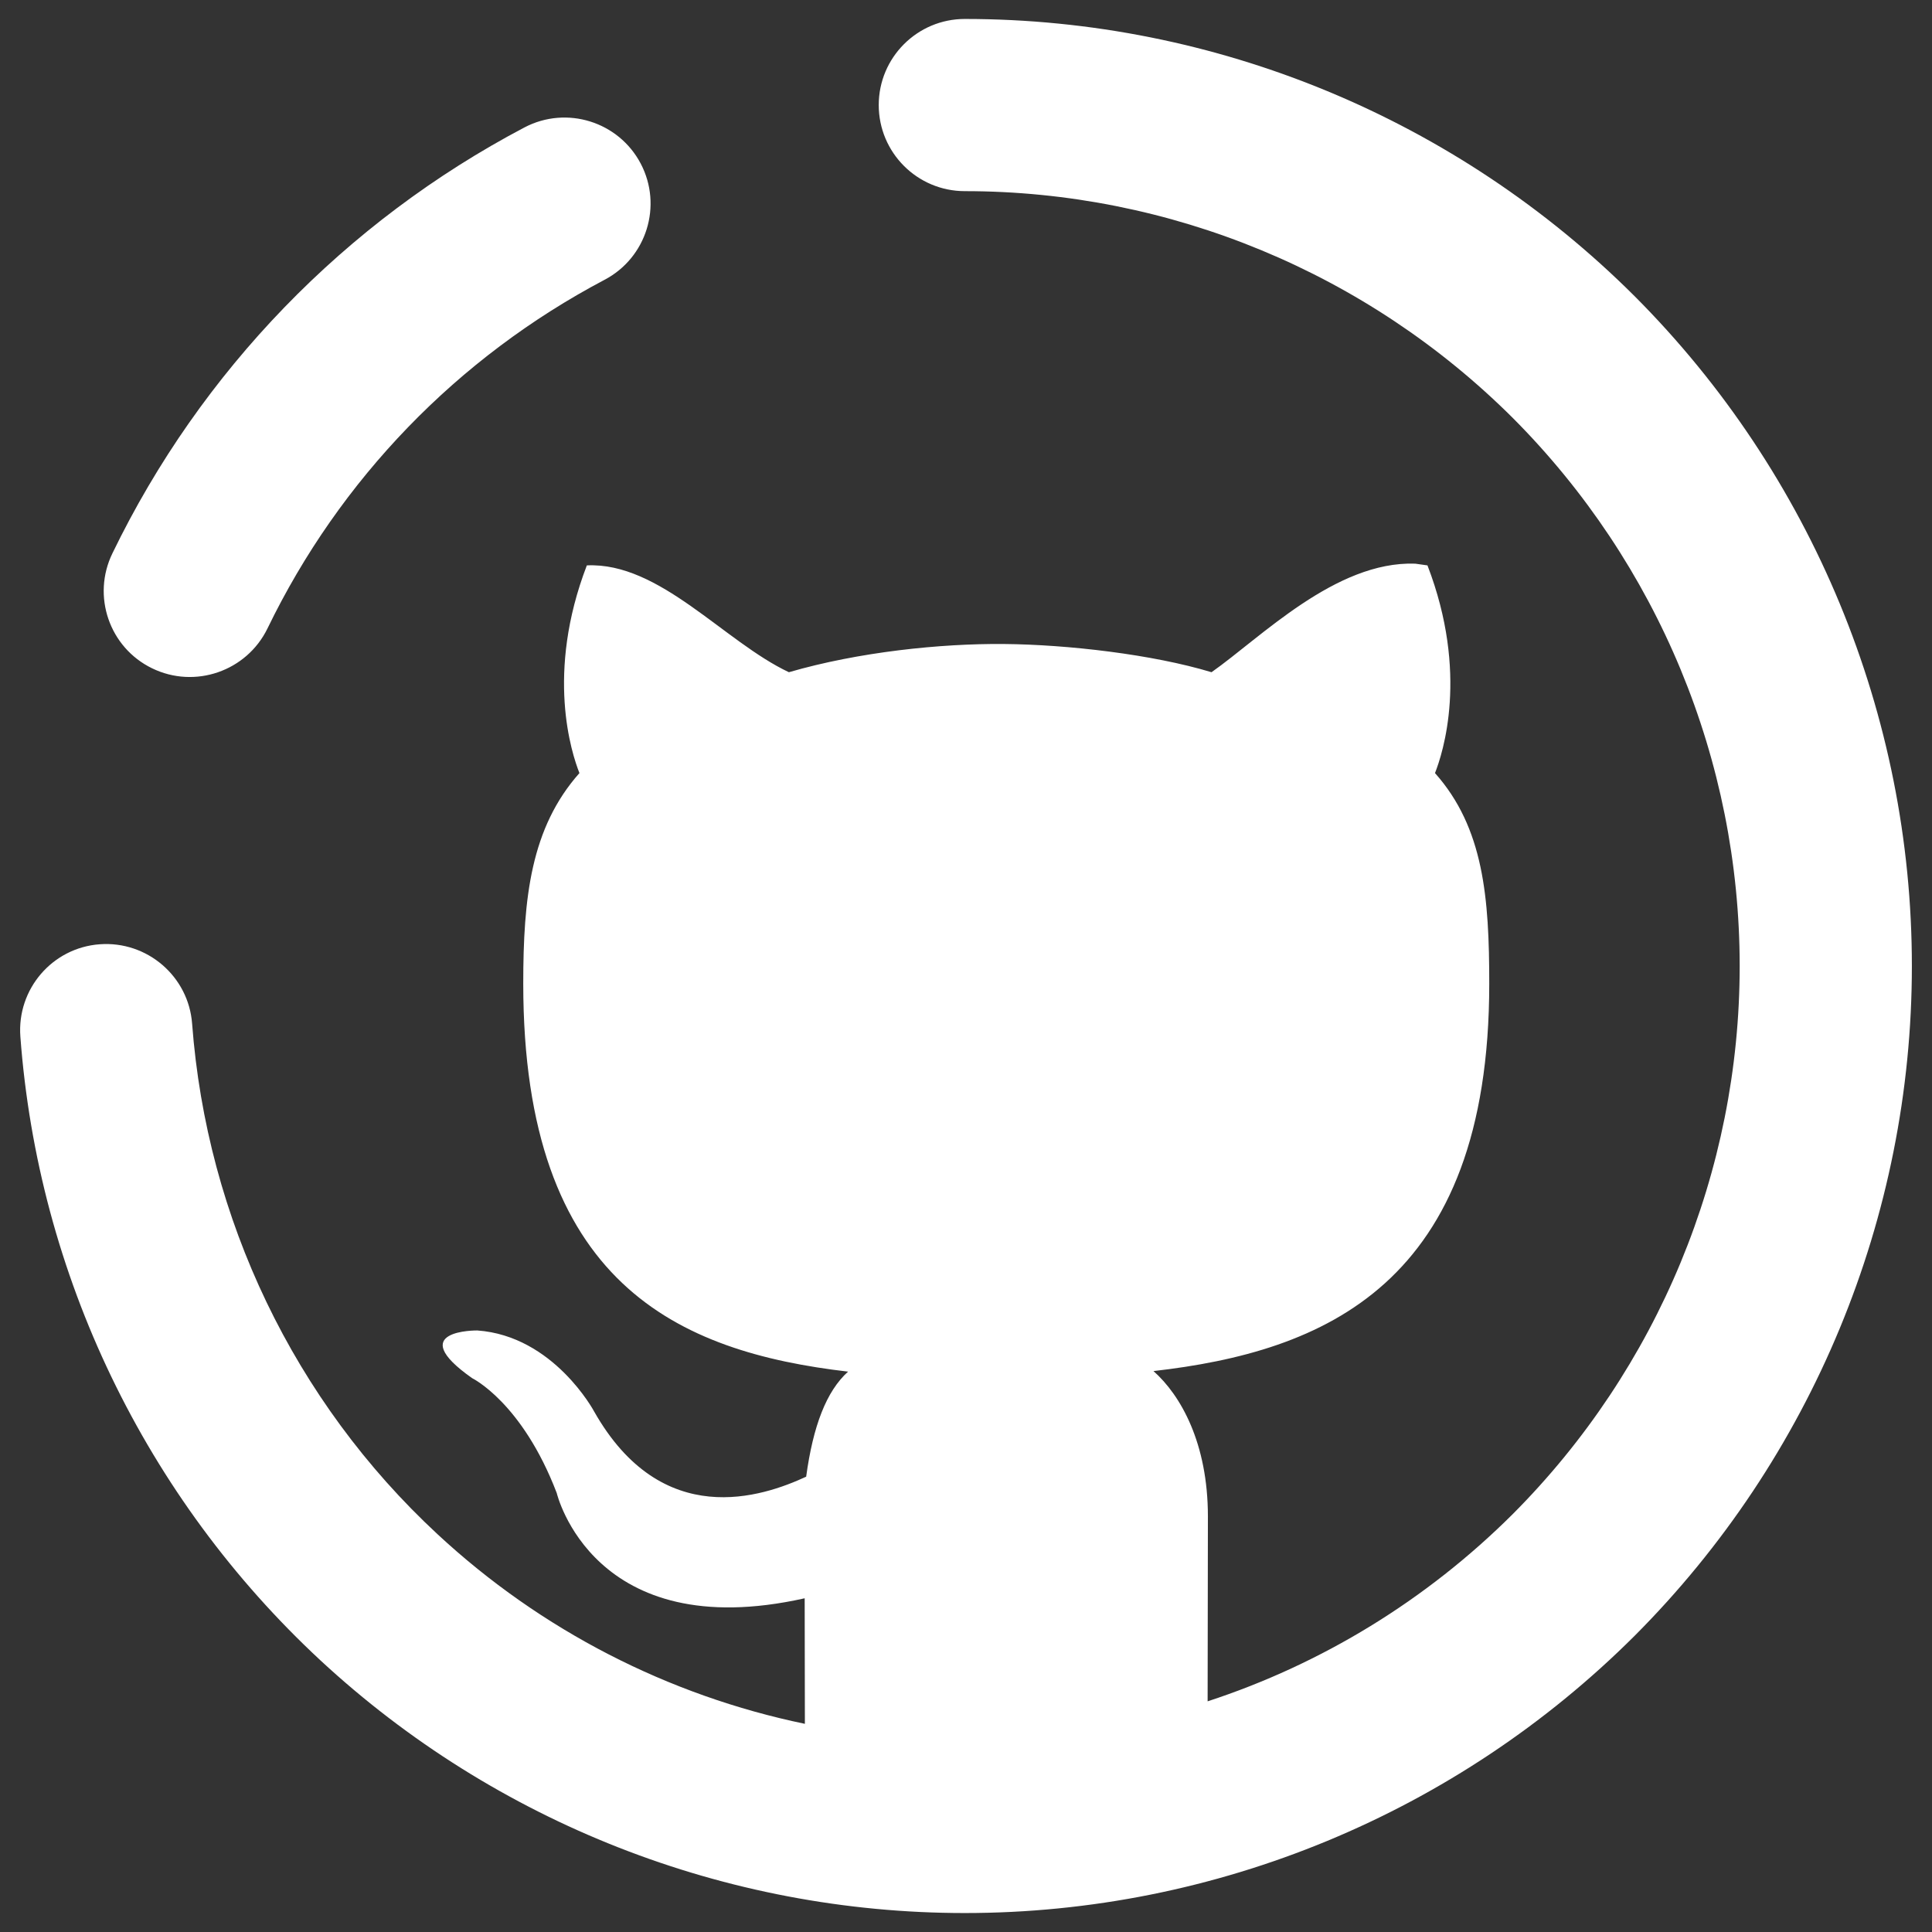 <?xml version="1.0" encoding="UTF-8" standalone="no"?><!-- Generator: Gravit.io --><svg xmlns="http://www.w3.org/2000/svg" xmlns:xlink="http://www.w3.org/1999/xlink" style="isolation:isolate" viewBox="0 0 48 48" width="48pt" height="48pt"><rect x="0" y="0" width="48" height="48" fill="#333333" stroke="none"/><linearGradient id="_lgradient_7" x1="0.672" y1="0.021" x2="0.422" y2="0.96" gradientTransform="matrix(47,0,0,47.058,0.5,0.471)" gradientUnits="userSpaceOnUse"><stop offset="0%" stop-opacity="1" style="stop-color:rgb(255,255,255)"/><stop offset="100%" stop-opacity="1" style="stop-color:rgb(255,255,255)"/></linearGradient><path d=" M 30.003 42.269 C 32.835 41.344 35.437 39.757 37.586 37.615 C 41.19 34 43.222 29.102 43.222 24 C 43.222 18.898 41.19 14 37.586 10.385 C 33.971 6.781 29.072 4.749 23.971 4.749 L 23.971 4.749 C 22.79 4.749 21.832 3.791 21.832 2.61 L 21.832 2.61 C 21.832 1.429 22.79 0.471 23.971 0.471 L 23.971 0.471 C 30.206 0.471 36.195 2.952 40.612 7.359 C 45.019 11.776 47.5 17.765 47.5 24 C 47.5 30.235 45.019 36.224 40.612 40.641 C 36.195 45.048 30.206 47.529 23.971 47.529 C 18.035 47.529 12.313 45.283 7.961 41.251 C 3.608 37.208 0.945 31.668 0.506 25.754 L 0.506 25.754 C 0.418 24.573 1.302 23.545 2.479 23.46 L 2.479 23.46 C 3.657 23.374 4.685 24.258 4.773 25.433 L 4.773 25.433 L 4.773 25.433 C 5.137 30.278 7.308 34.813 10.87 38.117 C 13.444 40.507 16.606 42.124 19.997 42.828 C 19.996 41.357 19.994 40.079 19.992 39.709 C 14.727 40.887 13.832 37.094 13.832 37.094 C 12.971 34.841 11.73 34.24 11.73 34.24 C 10.012 33.031 11.859 33.055 11.859 33.055 C 13.759 33.192 14.76 35.066 14.76 35.066 C 16.448 38.046 18.951 37.187 20.029 36.688 C 20.201 35.428 20.53 34.565 21.07 34.078 C 16.867 33.586 13 31.912 13 24.439 C 13 22.311 13.186 20.569 14.396 19.207 C 14.201 18.714 13.549 16.731 14.58 14.047 C 16.39 13.962 17.989 15.943 19.6 16.701 C 21.331 16.197 23.372 15.986 24.941 16 C 26.528 16.014 28.64 16.259 30.1 16.701 C 31.318 15.846 33.181 13.935 35.16 14.004 L 35.465 14.047 C 36.498 16.731 35.846 18.714 35.652 19.207 C 36.865 20.569 37 22.311 37 24.439 C 37 31.932 32.874 33.582 28.658 34.064 C 29.337 34.667 30.01 35.857 30.01 37.676 C 30.01 38.478 30.006 40.281 30.003 42.269 Z  M 15.019 6.952 L 15.019 6.952 C 16.064 6.403 16.467 5.109 15.918 4.064 L 15.918 4.064 C 15.369 3.02 14.075 2.617 13.03 3.166 L 13.03 3.166 C 8.581 5.508 4.987 9.219 2.795 13.743 L 2.795 13.743 C 2.275 14.806 2.716 16.088 3.779 16.604 L 3.779 16.604 C 4.841 17.121 6.126 16.678 6.645 15.615 L 6.645 15.615 C 8.442 11.904 11.372 8.877 15.019 6.952 L 15.019 6.952 Z " fill-rule="evenodd" fill="url(#_lgradient_7)"/></svg>